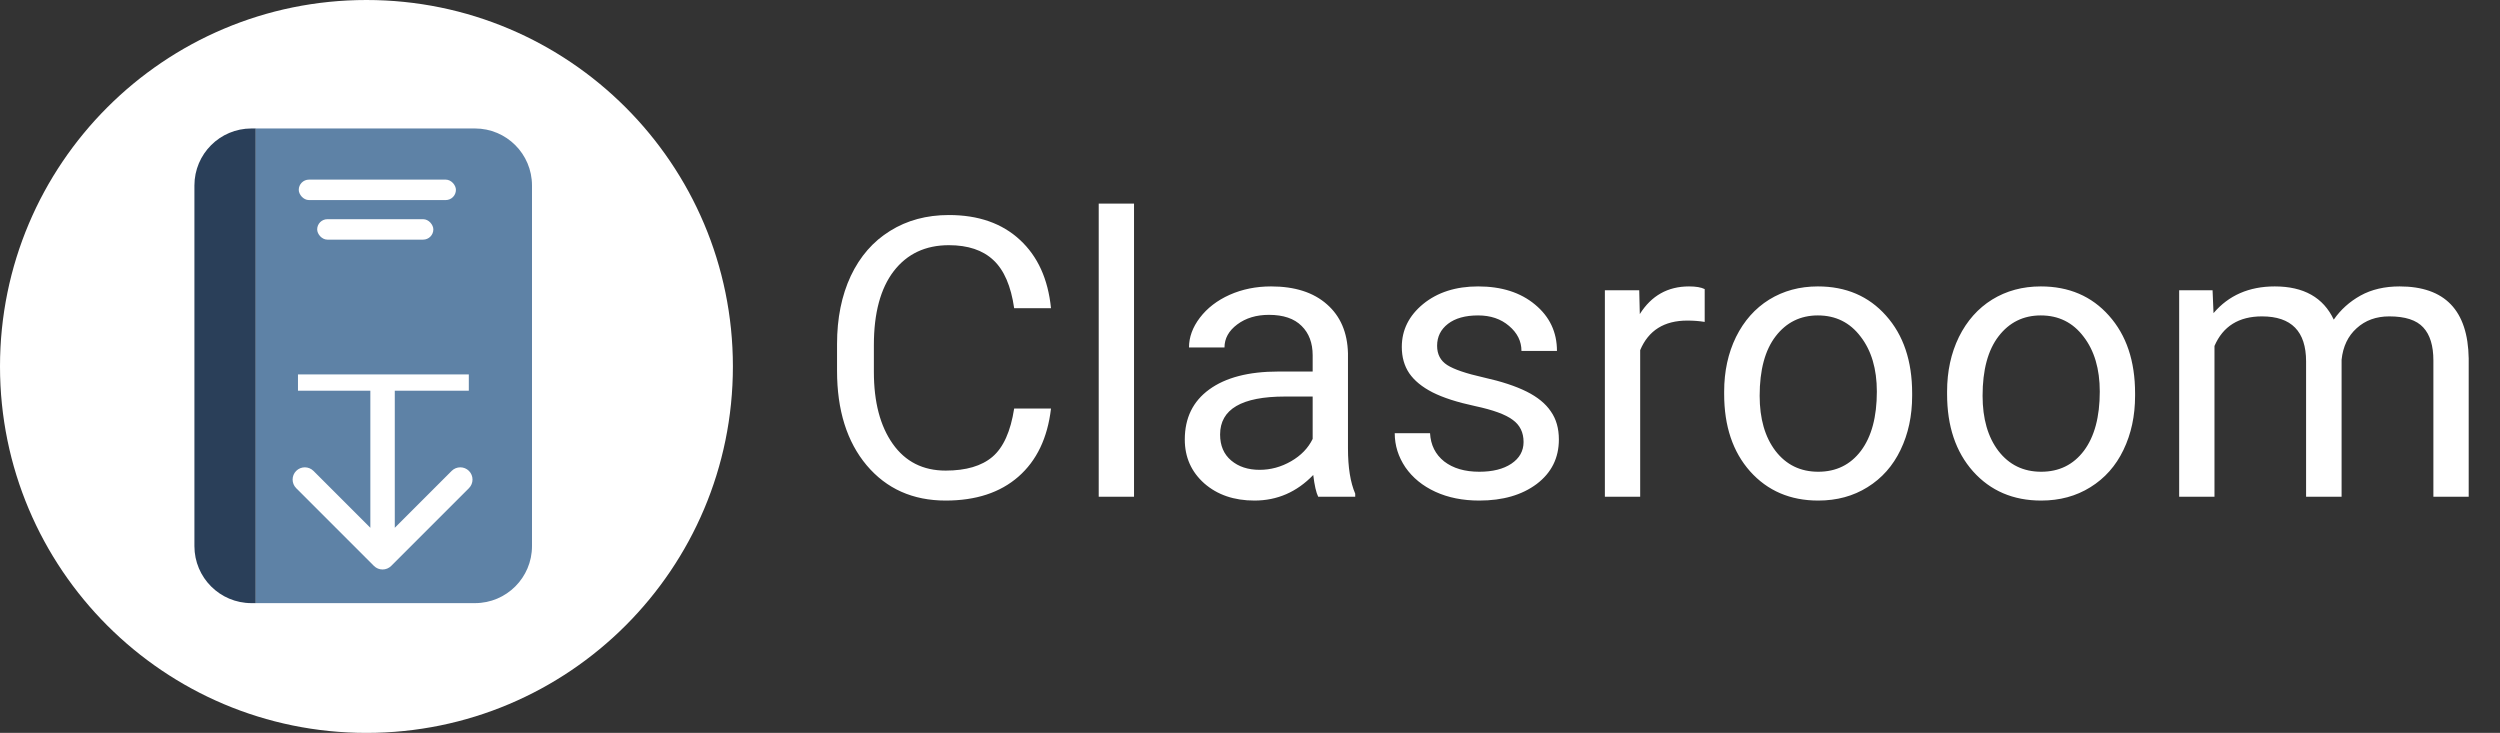 <svg width="307" height="90" viewBox="0 0 307 90" fill="none" xmlns="http://www.w3.org/2000/svg">
<rect x="0" y="0" width="307" height="90" fill="#333333" stroke="none"/>
<path fill-rule="evenodd" clip-rule="evenodd" d="M45 90C69.853 90 90 69.853 90 45C90 20.147 69.853 0 45 0C20.147 0 0 20.147 0 45C0 69.853 20.147 90 45 90Z" fill="white"/>
<path d="M23.874 22.776C23.874 18.91 27.008 15.776 30.874 15.776H31.411V74.064H30.874C27.008 74.064 23.874 70.93 23.874 67.064V22.776Z" fill="#2A3F59"/>
<path d="M31.411 15.776H58.329C62.195 15.776 65.329 18.91 65.329 22.776V67.064C65.329 70.93 62.195 74.064 58.329 74.064H31.411V15.776Z" fill="#5E82A6"/>
<rect x="36.687" y="22.057" width="19.301" height="2.512" rx="1.256" fill="white"/>
<rect x="38.949" y="26.916" width="14.266" height="2.512" rx="1.256" fill="white"/>
<path d="M45.918 69.494C46.504 70.08 47.454 70.08 48.04 69.494L57.586 59.948C58.171 59.362 58.171 58.413 57.586 57.827C57 57.241 56.05 57.241 55.464 57.827L46.979 66.312L38.494 57.827C37.908 57.241 36.958 57.241 36.372 57.827C35.787 58.413 35.787 59.362 36.372 59.948L45.918 69.494ZM45.479 46.615V68.434H48.479V46.615H45.479Z" fill="white"/>
<line x1="36.591" y1="46.979" x2="57.57" y2="46.979" stroke="white" stroke-width="2"/>
<path d="M129.062 50.172C128.641 53.781 127.305 56.57 125.055 58.539C122.82 60.492 119.844 61.469 116.125 61.469C112.094 61.469 108.859 60.023 106.422 57.133C104 54.242 102.789 50.375 102.789 45.531V42.25C102.789 39.078 103.352 36.289 104.477 33.883C105.617 31.477 107.227 29.633 109.305 28.352C111.383 27.055 113.789 26.406 116.523 26.406C120.148 26.406 123.055 27.422 125.242 29.453C127.43 31.469 128.703 34.266 129.062 37.844H124.539C124.148 35.125 123.297 33.156 121.984 31.938C120.688 30.719 118.867 30.109 116.523 30.109C113.648 30.109 111.391 31.172 109.75 33.297C108.125 35.422 107.312 38.445 107.312 42.367V45.672C107.312 49.375 108.086 52.32 109.633 54.508C111.18 56.695 113.344 57.789 116.125 57.789C118.625 57.789 120.539 57.227 121.867 56.102C123.211 54.961 124.102 52.984 124.539 50.172H129.062ZM139.258 61H134.922V25H139.258V61ZM161.875 61C161.625 60.5 161.422 59.609 161.266 58.328C159.25 60.422 156.844 61.469 154.047 61.469C151.547 61.469 149.492 60.766 147.883 59.359C146.289 57.938 145.492 56.141 145.492 53.969C145.492 51.328 146.492 49.281 148.492 47.828C150.508 46.359 153.336 45.625 156.977 45.625H161.195V43.633C161.195 42.117 160.742 40.914 159.836 40.023C158.93 39.117 157.594 38.664 155.828 38.664C154.281 38.664 152.984 39.055 151.938 39.836C150.891 40.617 150.367 41.562 150.367 42.672H146.008C146.008 41.406 146.453 40.188 147.344 39.016C148.25 37.828 149.469 36.891 151 36.203C152.547 35.516 154.242 35.172 156.086 35.172C159.008 35.172 161.297 35.906 162.953 37.375C164.609 38.828 165.469 40.836 165.531 43.398V55.07C165.531 57.398 165.828 59.25 166.422 60.625V61H161.875ZM154.68 57.695C156.039 57.695 157.328 57.344 158.547 56.641C159.766 55.938 160.648 55.023 161.195 53.898V48.695H157.797C152.484 48.695 149.828 50.25 149.828 53.359C149.828 54.719 150.281 55.781 151.188 56.547C152.094 57.312 153.258 57.695 154.68 57.695ZM187.094 54.273C187.094 53.102 186.648 52.195 185.758 51.555C184.883 50.898 183.344 50.336 181.141 49.867C178.953 49.398 177.211 48.836 175.914 48.18C174.633 47.523 173.68 46.742 173.055 45.836C172.445 44.93 172.141 43.852 172.141 42.602C172.141 40.523 173.016 38.766 174.766 37.328C176.531 35.891 178.781 35.172 181.516 35.172C184.391 35.172 186.719 35.914 188.5 37.398C190.297 38.883 191.195 40.781 191.195 43.094H186.836C186.836 41.906 186.328 40.883 185.312 40.023C184.312 39.164 183.047 38.734 181.516 38.734C179.938 38.734 178.703 39.078 177.812 39.766C176.922 40.453 176.477 41.352 176.477 42.461C176.477 43.508 176.891 44.297 177.719 44.828C178.547 45.359 180.039 45.867 182.195 46.352C184.367 46.836 186.125 47.414 187.469 48.086C188.812 48.758 189.805 49.57 190.445 50.523C191.102 51.461 191.43 52.609 191.43 53.969C191.43 56.234 190.523 58.055 188.711 59.43C186.898 60.789 184.547 61.469 181.656 61.469C179.625 61.469 177.828 61.109 176.266 60.391C174.703 59.672 173.477 58.672 172.586 57.391C171.711 56.094 171.273 54.695 171.273 53.195H175.609C175.688 54.648 176.266 55.805 177.344 56.664C178.438 57.508 179.875 57.93 181.656 57.93C183.297 57.93 184.609 57.602 185.594 56.945C186.594 56.273 187.094 55.383 187.094 54.273ZM209.336 39.531C208.68 39.422 207.969 39.367 207.203 39.367C204.359 39.367 202.43 40.578 201.414 43V61H197.078V35.641H201.297L201.367 38.57C202.789 36.305 204.805 35.172 207.414 35.172C208.258 35.172 208.898 35.281 209.336 35.5V39.531ZM211.727 48.086C211.727 45.602 212.211 43.367 213.18 41.383C214.164 39.398 215.523 37.867 217.258 36.789C219.008 35.711 221 35.172 223.234 35.172C226.688 35.172 229.477 36.367 231.602 38.758C233.742 41.148 234.812 44.328 234.812 48.297V48.602C234.812 51.07 234.336 53.289 233.383 55.258C232.445 57.211 231.094 58.734 229.328 59.828C227.578 60.922 225.562 61.469 223.281 61.469C219.844 61.469 217.055 60.273 214.914 57.883C212.789 55.492 211.727 52.328 211.727 48.391V48.086ZM216.086 48.602C216.086 51.414 216.734 53.672 218.031 55.375C219.344 57.078 221.094 57.93 223.281 57.93C225.484 57.93 227.234 57.07 228.531 55.352C229.828 53.617 230.477 51.195 230.477 48.086C230.477 45.305 229.812 43.055 228.484 41.336C227.172 39.602 225.422 38.734 223.234 38.734C221.094 38.734 219.367 39.586 218.055 41.289C216.742 42.992 216.086 45.43 216.086 48.602ZM239.102 48.086C239.102 45.602 239.586 43.367 240.555 41.383C241.539 39.398 242.898 37.867 244.633 36.789C246.383 35.711 248.375 35.172 250.609 35.172C254.062 35.172 256.852 36.367 258.977 38.758C261.117 41.148 262.188 44.328 262.188 48.297V48.602C262.188 51.07 261.711 53.289 260.758 55.258C259.82 57.211 258.469 58.734 256.703 59.828C254.953 60.922 252.938 61.469 250.656 61.469C247.219 61.469 244.43 60.273 242.289 57.883C240.164 55.492 239.102 52.328 239.102 48.391V48.086ZM243.461 48.602C243.461 51.414 244.109 53.672 245.406 55.375C246.719 57.078 248.469 57.93 250.656 57.93C252.859 57.93 254.609 57.07 255.906 55.352C257.203 53.617 257.852 51.195 257.852 48.086C257.852 45.305 257.188 43.055 255.859 41.336C254.547 39.602 252.797 38.734 250.609 38.734C248.469 38.734 246.742 39.586 245.43 41.289C244.117 42.992 243.461 45.43 243.461 48.602ZM271.703 35.641L271.82 38.453C273.68 36.266 276.188 35.172 279.344 35.172C282.891 35.172 285.305 36.531 286.586 39.25C287.43 38.031 288.523 37.047 289.867 36.297C291.227 35.547 292.828 35.172 294.672 35.172C300.234 35.172 303.062 38.117 303.156 44.008V61H298.82V44.266C298.82 42.453 298.406 41.102 297.578 40.211C296.75 39.305 295.359 38.852 293.406 38.852C291.797 38.852 290.461 39.336 289.398 40.305C288.336 41.258 287.719 42.547 287.547 44.172V61H283.188V44.383C283.188 40.695 281.383 38.852 277.773 38.852C274.93 38.852 272.984 40.062 271.938 42.484V61H267.602V35.641H271.703Z" fill="white"/>
</svg>
